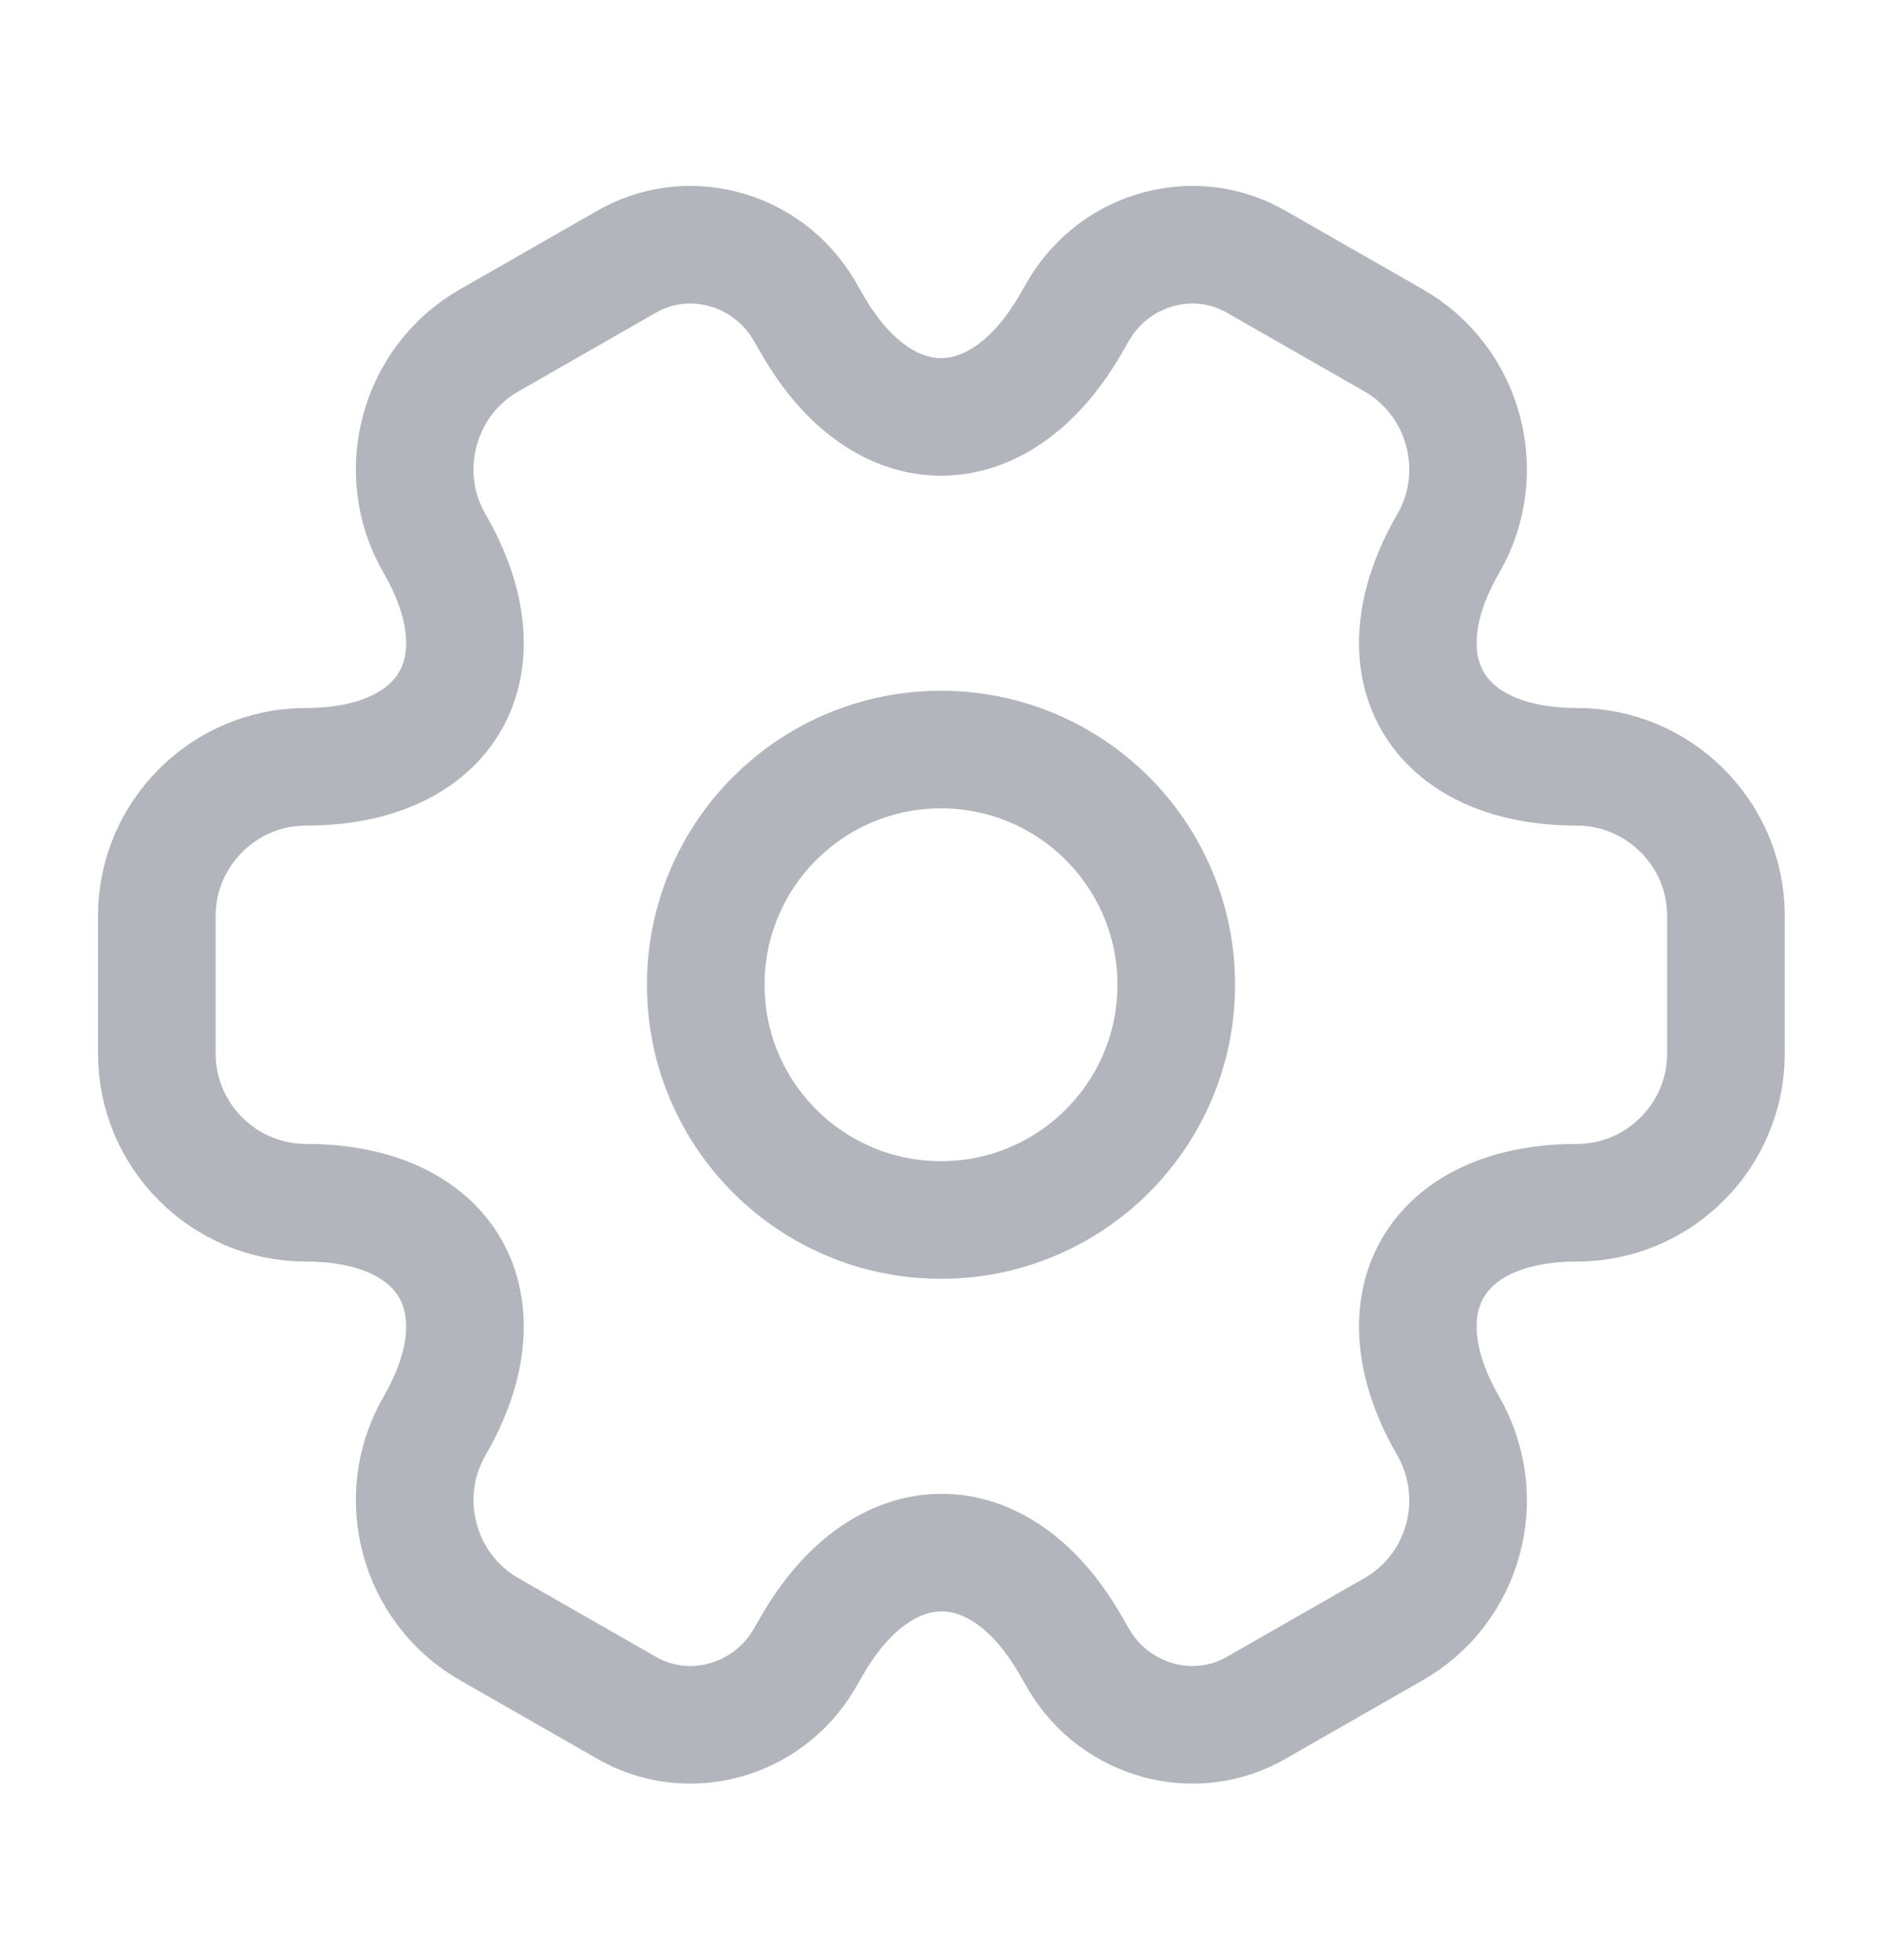 <svg width="24" height="25" viewBox="0 0 24 25" fill="none" xmlns="http://www.w3.org/2000/svg">
<path d="M12 15.56C13.657 15.56 15 14.217 15 12.56C15 10.903 13.657 9.56 12 9.56C10.343 9.56 9 10.903 9 12.56C9 14.217 10.343 15.56 12 15.56Z" stroke="#B3B5BD" stroke-width="1.5" stroke-miterlimit="10" stroke-linecap="round" stroke-linejoin="round"/>
<path d="M2 13.44V11.68C2 10.64 2.85 9.78 3.9 9.78C5.71 9.78 6.45 8.5 5.54 6.93C5.02 6.03 5.33 4.86 6.24 4.34L7.97 3.35C8.76 2.88 9.78 3.16 10.25 3.95L10.36 4.14C11.26 5.71 12.74 5.71 13.65 4.14L13.76 3.95C14.23 3.16 15.25 2.88 16.04 3.35L17.77 4.34C18.68 4.86 18.99 6.03 18.47 6.93C17.56 8.5 18.3 9.78 20.11 9.78C21.15 9.78 22.01 10.63 22.01 11.68V13.44C22.01 14.48 21.16 15.34 20.11 15.34C18.3 15.34 17.56 16.62 18.47 18.19C18.99 19.1 18.68 20.26 17.77 20.78L16.04 21.77C15.25 22.24 14.23 21.96 13.76 21.17L13.65 20.98C12.75 19.41 11.27 19.41 10.36 20.98L10.25 21.17C9.78 21.96 8.76 22.24 7.97 21.77L6.24 20.78C5.33 20.26 5.02 19.09 5.54 18.19C6.45 16.62 5.71 15.34 3.9 15.34C2.85 15.34 2 14.48 2 13.44Z" stroke="#B3B5BD" stroke-width="1.5" stroke-miterlimit="10" stroke-linecap="round" stroke-linejoin="round"/>
</svg>
